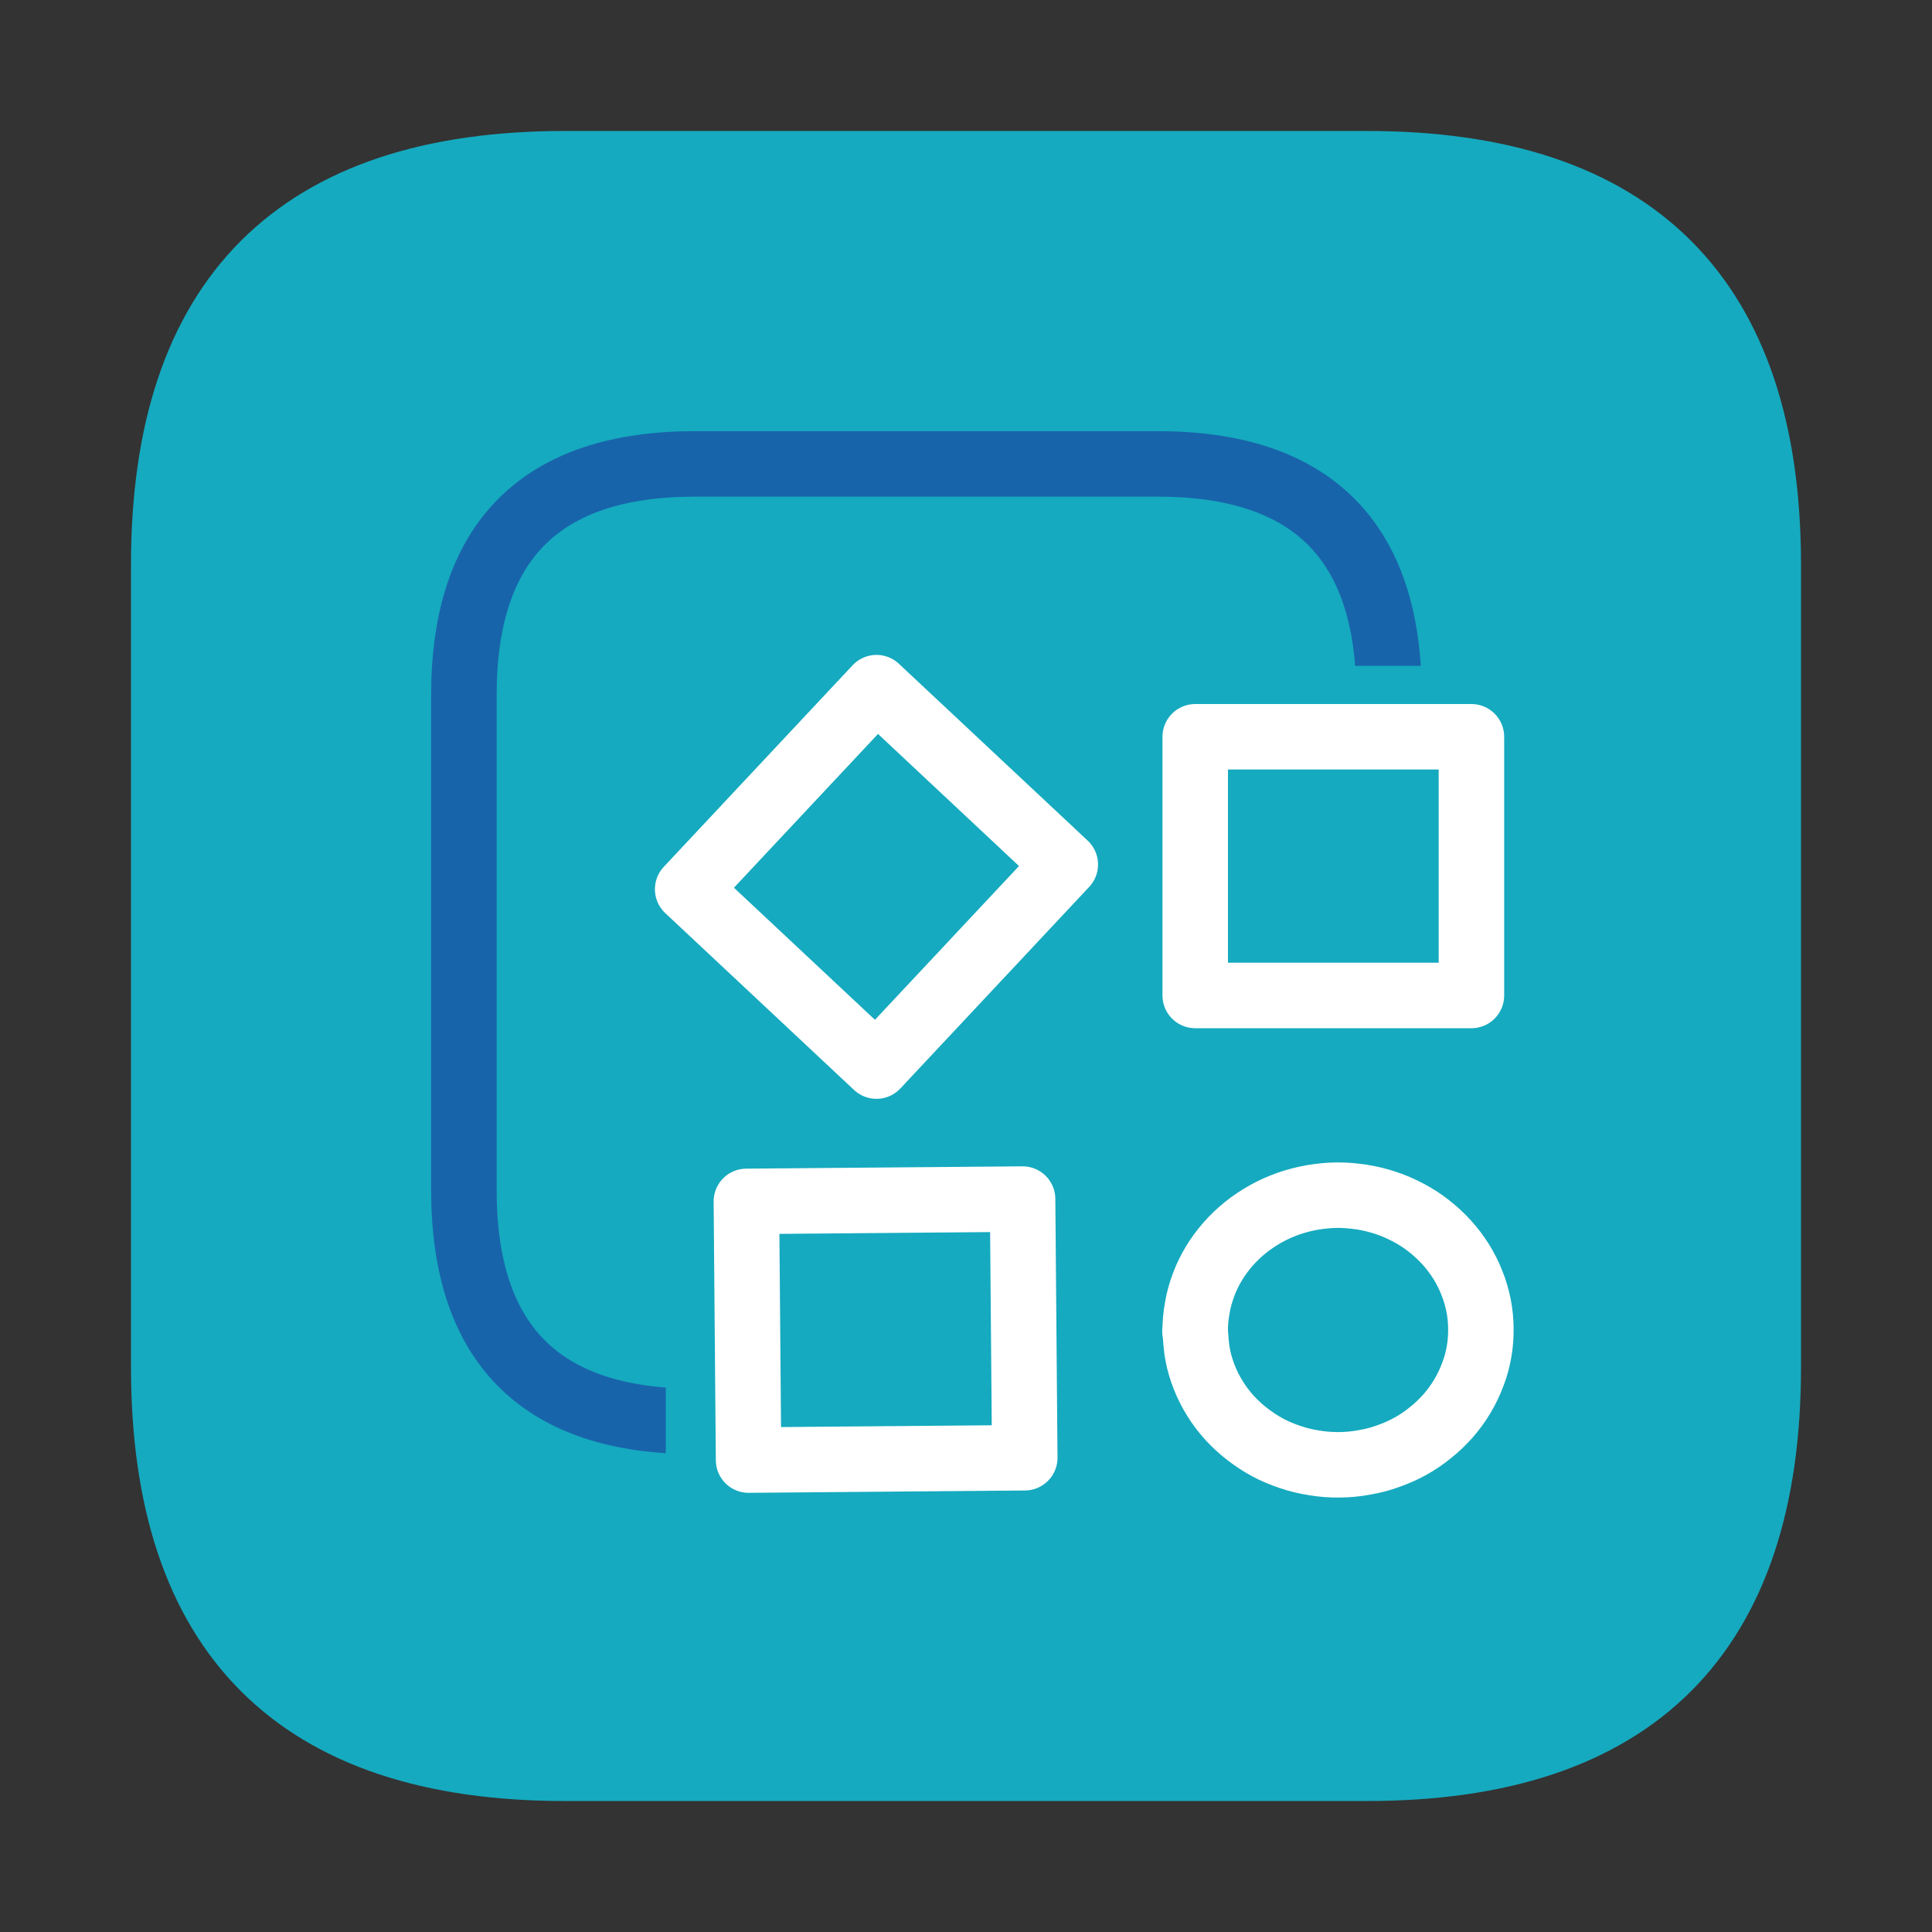 <?xml version="1.0" standalone="no"?>
<!DOCTYPE svg PUBLIC "-//W3C//DTD SVG 1.1//EN" "http://www.w3.org/Graphics/SVG/1.1/DTD/svg11.dtd">
<svg version="1.1" xmlns="http://www.w3.org/2000/svg" viewBox="0 0 118 118" width="118" height="118"><rect x="0" y="0" width="118" height="118" fill="#333333" stroke="none"/><!-- svg-source:excalidraw --><defs><style class="style-fonts">
      </style></defs><g stroke-linecap="round" transform="translate(10 10) rotate(0 49 49)"><path d="M24.5 0 C42.35 0, 60.2 0, 73.5 0 C89.83 0, 98 8.17, 98 24.5 C98 42.46, 98 60.41, 98 73.5 C98 89.83, 89.83 98, 73.5 98 C55.47 98, 37.44 98, 24.5 98 C8.17 98, 0 89.83, 0 73.5 C0 54.54, 0 35.59, 0 24.5 C0 8.17, 8.17 0, 24.5 0" stroke="none" stroke-width="0" fill="#15aabf"></path><path d="M24.5 0 C34.42 0, 44.34 0, 73.5 0 M24.5 0 C38.33 0, 52.16 0, 73.5 0 M73.5 0 C89.83 0, 98 8.17, 98 24.5 M73.5 0 C89.83 0, 98 8.17, 98 24.5 M98 24.5 C98 42.1, 98 59.7, 98 73.5 M98 24.5 C98 38.99, 98 53.48, 98 73.5 M98 73.5 C98 89.83, 89.83 98, 73.5 98 M98 73.5 C98 89.83, 89.83 98, 73.5 98 M73.5 98 C57.73 98, 41.96 98, 24.5 98 M73.5 98 C56.43 98, 39.35 98, 24.5 98 M24.5 98 C8.17 98, 0 89.83, 0 73.5 M24.5 98 C8.17 98, 0 89.83, 0 73.5 M0 73.5 C0 54.35, 0 35.19, 0 24.5 M0 73.5 C0 62.97, 0 52.43, 0 24.5 M0 24.5 C0 8.17, 8.17 0, 24.5 0 M0 24.5 C0 8.17, 8.17 0, 24.5 0" stroke="#15aabf" stroke-width="4" fill="none"></path></g><g stroke-linecap="round" transform="translate(21.15 18.858) rotate(0 30.907 28.454)"><path d="M14.23 0 C22.3 0, 30.37 0, 47.59 0 C57.07 0, 61.81 4.74, 61.81 14.23 C61.81 24.68, 61.81 35.14, 61.81 42.68 C61.81 52.17, 57.07 56.91, 47.59 56.91 C40.58 56.91, 33.57 56.91, 14.23 56.91 C4.74 56.91, 0 52.17, 0 42.68 C0 31.91, 0 21.13, 0 14.23 C0 4.74, 4.74 0, 14.23 0" stroke="none" stroke-width="0" fill="#15aabf"></path><path d="M14.23 0 C21.81 0, 29.39 0, 47.59 0 M14.23 0 C25.84 0, 37.44 0, 47.59 0 M47.59 0 C57.07 0, 61.81 4.74, 61.81 14.23 M47.59 0 C57.07 0, 61.81 4.74, 61.81 14.23 M61.81 14.23 C61.81 24.08, 61.81 33.94, 61.81 42.68 M61.81 14.23 C61.81 23.44, 61.81 32.65, 61.81 42.68 M61.81 42.68 C61.81 52.17, 57.07 56.91, 47.59 56.91 M61.81 42.68 C61.81 52.17, 57.07 56.91, 47.59 56.91 M47.59 56.91 C38.29 56.91, 28.99 56.91, 14.23 56.91 M47.59 56.91 C38.59 56.91, 29.59 56.91, 14.23 56.91 M14.23 56.91 C4.74 56.91, 0 52.17, 0 42.68 M14.23 56.91 C4.74 56.91, 0 52.17, 0 42.68 M0 42.68 C0 34.39, 0 26.1, 0 14.23 M0 42.68 C0 31.73, 0 20.78, 0 14.23 M0 14.23 C0 4.74, 4.74 0, 14.23 0 M0 14.23 C0 4.74, 4.74 0, 14.23 0" stroke="#15aabf" stroke-width="4" fill="none"></path></g><g stroke-linecap="round" transform="translate(28.333 28.333) rotate(0 28.25 29.239)"><path d="M14.12 0 C24.76 0, 35.4 0, 42.37 0 M14.12 0 C24.9 0, 35.68 0, 42.37 0 M42.37 0 C51.79 0, 56.5 4.71, 56.5 14.12 M42.37 0 C51.79 0, 56.5 4.71, 56.5 14.12 M56.5 14.12 C56.5 23.1, 56.5 32.07, 56.5 44.35 M56.5 14.12 C56.5 21.18, 56.5 28.24, 56.5 44.35 M56.5 44.35 C56.5 53.77, 51.79 58.48, 42.37 58.48 M56.5 44.35 C56.5 53.77, 51.79 58.48, 42.37 58.48 M42.37 58.48 C32.16 58.48, 21.95 58.48, 14.12 58.48 M42.37 58.48 C35.74 58.48, 29.11 58.48, 14.12 58.48 M14.12 58.48 C4.71 58.48, 0 53.77, 0 44.35 M14.12 58.48 C4.71 58.48, 0 53.77, 0 44.35 M0 44.35 C0 35.74, 0 27.12, 0 14.12 M0 44.35 C0 37.47, 0 30.59, 0 14.12 M0 14.12 C0 4.71, 4.71 0, 14.12 0 M0 14.12 C0 4.71, 4.71 0, 14.12 0" stroke="#1864ab" stroke-width="4" fill="none"></path></g><g stroke-linecap="round" transform="translate(42.667 42.667) rotate(0 25.397 23.382)"><path d="M0 0 L50.79 0 L50.79 46.76 L0 46.76" stroke="none" stroke-width="0" fill="#15aabf"></path><path d="M0 0 C16.06 0, 32.13 0, 50.79 0 M0 0 C19.7 0, 39.4 0, 50.79 0 M50.79 0 C50.79 15.16, 50.79 30.32, 50.79 46.76 M50.79 0 C50.79 15.04, 50.79 30.08, 50.79 46.76 M50.79 46.76 C33.75 46.76, 16.7 46.76, 0 46.76 M50.79 46.76 C34.97 46.76, 19.14 46.76, 0 46.76 M0 46.76 C0 29.85, 0 12.95, 0 0 M0 46.76 C0 35.78, 0 24.8, 0 0" stroke="#15aabf" stroke-width="4" fill="none"></path></g><g stroke-linecap="round" transform="translate(73 45) rotate(0 8.435 7.901)"><path d="M0 0 C4.63 0, 9.26 0, 16.87 0 M0 0 C6 0, 12 0, 16.87 0 M16.87 0 C16.87 5.68, 16.87 11.35, 16.87 15.8 M16.87 0 C16.87 4.67, 16.87 9.35, 16.87 15.8 M16.87 15.8 C10.77 15.8, 4.68 15.8, 0 15.8 M16.87 15.8 C13.49 15.8, 10.12 15.8, 0 15.8 M0 15.8 C0 9.93, 0 4.06, 0 0 M0 15.8 C0 11.94, 0 8.08, 0 0" stroke="#ffffff" stroke-width="4" fill="none"></path></g><g stroke-linecap="round" transform="translate(45.653 73.304) rotate(179.516 8.435 7.901)"><path d="M0 0 C3.98 0, 7.96 0, 16.87 0 M0 0 C6.15 0, 12.3 0, 16.87 0 M16.87 0 C16.87 5.47, 16.87 10.95, 16.87 15.8 M16.87 0 C16.87 5.12, 16.87 10.23, 16.87 15.8 M16.87 15.8 C11.75 15.8, 6.62 15.8, 0 15.8 M16.87 15.8 C12.88 15.8, 8.9 15.8, 0 15.8 M0 15.8 C0 10.51, 0 5.22, 0 0 M0 15.8 C0 12.32, 0 8.85, 0 0" stroke="#ffffff" stroke-width="4" fill="none"></path></g><g stroke-linecap="round" transform="translate(73 73) rotate(179.516 8.724 8.233)"><path d="M17.45 8.23 C17.45 8.71, 17.4 9.19, 17.31 9.66 C17.23 10.13, 17.09 10.6, 16.92 11.05 C16.75 11.5, 16.53 11.94, 16.28 12.35 C16.03 12.76, 15.73 13.16, 15.41 13.52 C15.08 13.89, 14.72 14.23, 14.33 14.54 C13.94 14.85, 13.52 15.12, 13.09 15.36 C12.65 15.6, 12.18 15.81, 11.71 15.97 C11.23 16.13, 10.74 16.26, 10.24 16.34 C9.74 16.42, 9.23 16.47, 8.72 16.47 C8.22 16.47, 7.71 16.42, 7.21 16.34 C6.71 16.26, 6.21 16.13, 5.74 15.97 C5.27 15.81, 4.8 15.6, 4.36 15.36 C3.92 15.12, 3.5 14.85, 3.12 14.54 C2.73 14.23, 2.37 13.89, 2.04 13.52 C1.72 13.16, 1.42 12.76, 1.17 12.35 C0.92 11.94, 0.7 11.5, 0.53 11.05 C0.35 10.6, 0.22 10.13, 0.13 9.66 C0.04 9.19, 0 8.71, 0 8.23 C0 7.76, 0.04 7.27, 0.13 6.8 C0.22 6.33, 0.35 5.86, 0.53 5.42 C0.7 4.97, 0.92 4.53, 1.17 4.12 C1.42 3.7, 1.72 3.31, 2.04 2.94 C2.37 2.58, 2.73 2.23, 3.12 1.93 C3.5 1.62, 3.92 1.34, 4.36 1.1 C4.8 0.86, 5.27 0.66, 5.74 0.5 C6.21 0.33, 6.71 0.21, 7.21 0.13 C7.71 0.04, 8.22 0, 8.72 0 C9.23 0, 9.74 0.04, 10.24 0.13 C10.74 0.21, 11.23 0.33, 11.71 0.5 C12.18 0.66, 12.65 0.86, 13.09 1.1 C13.52 1.34, 13.94 1.62, 14.33 1.93 C14.72 2.23, 15.08 2.58, 15.41 2.94 C15.73 3.31, 16.03 3.7, 16.28 4.12 C16.53 4.53, 16.75 4.97, 16.92 5.42 C17.09 5.86, 17.23 6.33, 17.31 6.8 C17.4 7.27, 17.43 7.99, 17.45 8.23 C17.47 8.47, 17.47 7.99, 17.45 8.23" stroke="#ffffff" stroke-width="4" fill="none"></path></g><g stroke-linecap="round" transform="translate(45.098 45.656) rotate(313.131 8.435 7.901)"><path d="M0 0 C5.46 0, 10.93 0, 16.87 0 M0 0 C5.19 0, 10.38 0, 16.87 0 M16.87 0 C16.87 5.09, 16.87 10.18, 16.87 15.8 M16.87 0 C16.87 4.95, 16.87 9.89, 16.87 15.8 M16.87 15.8 C13.42 15.8, 9.97 15.8, 0 15.8 M16.87 15.8 C11.53 15.8, 6.19 15.8, 0 15.8 M0 15.8 C0 9.89, 0 3.98, 0 0 M0 15.8 C0 10.62, 0 5.43, 0 0" stroke="#ffffff" stroke-width="4" fill="none"></path></g></svg>